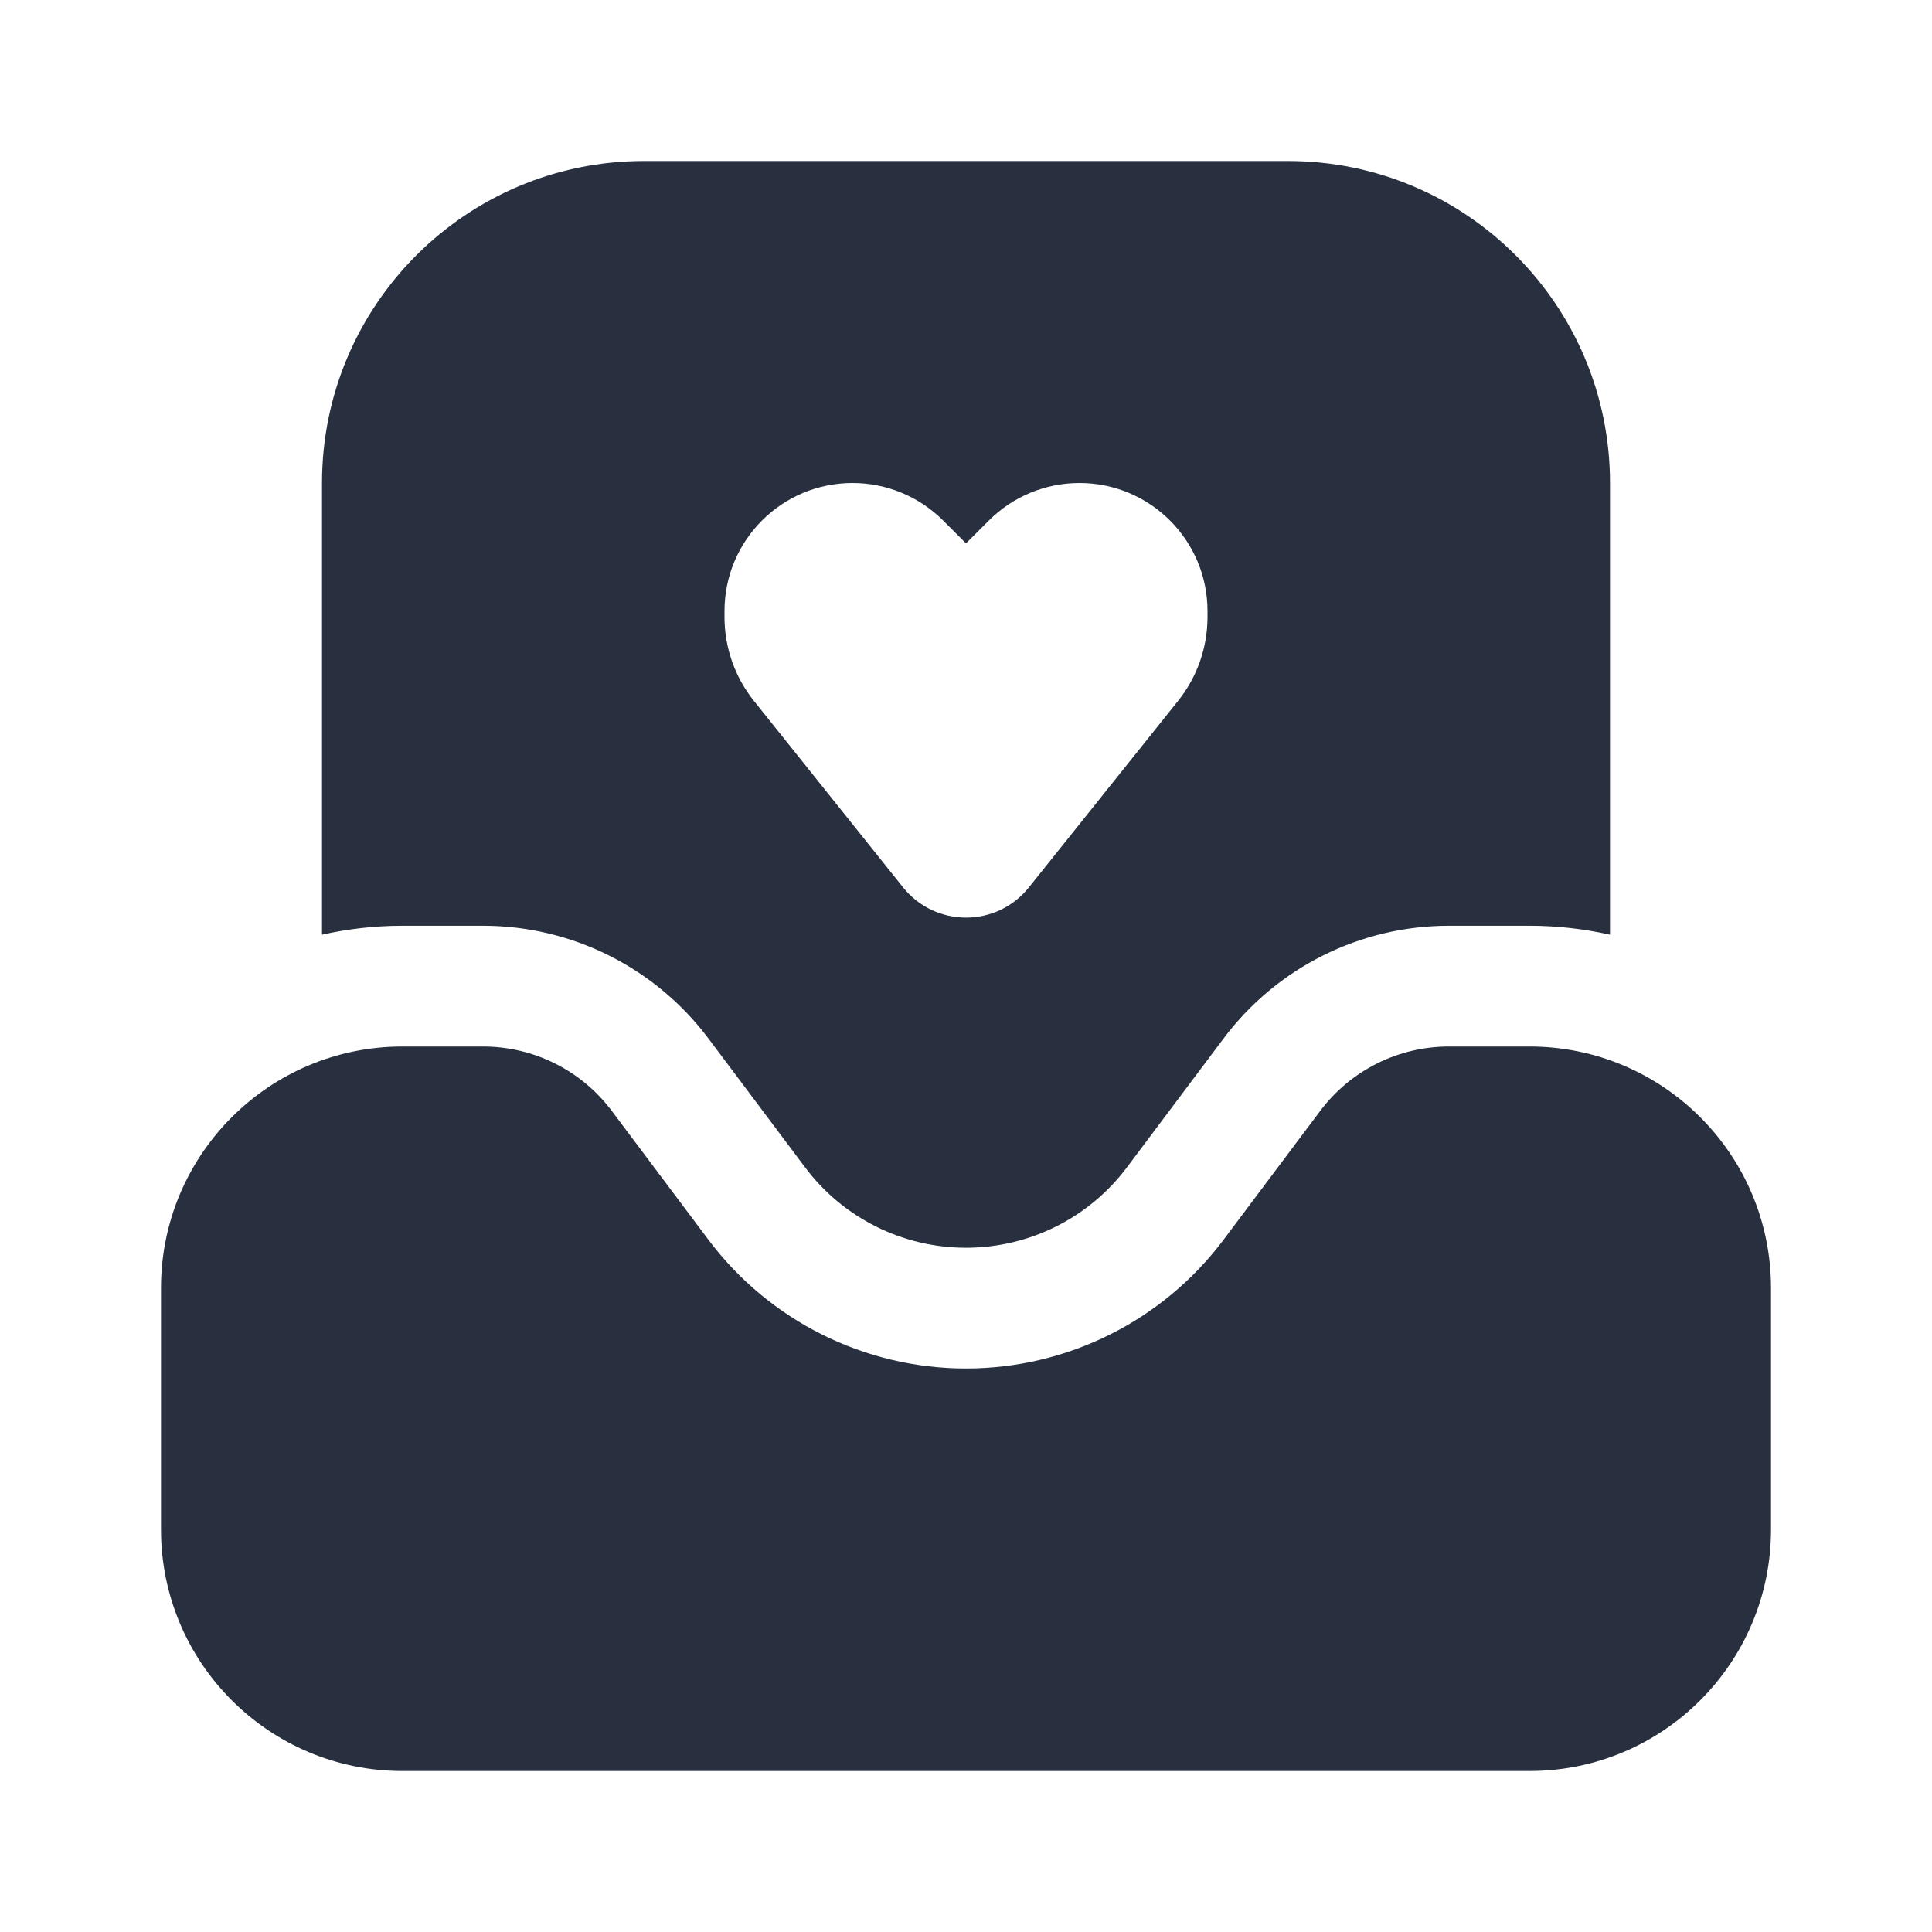 <svg width="24" height="24" viewBox="0 0 24 24" fill="none" xmlns="http://www.w3.org/2000/svg">
<path fill-rule="evenodd" clip-rule="evenodd" d="M20 11.611V6C20 3.791 18.209 2 16 2H8C5.791 2 4 3.791 4 6V11.611C4.322 11.539 4.656 11.5 5 11.5H6C7.102 11.5 8.139 12.019 8.8 12.9L10 14.5C10.472 15.13 11.213 15.5 12 15.5C12.787 15.5 13.528 15.13 14 14.5L15.2 12.9C15.861 12.019 16.898 11.5 18 11.5H19C19.344 11.5 19.678 11.539 20 11.611ZM9.365 8.706L11.219 11.024C11.62 11.524 12.38 11.524 12.781 11.024L14.635 8.706C14.871 8.411 15 8.044 15 7.666V7.591C15 6.712 14.288 6 13.409 6C12.987 6 12.582 6.168 12.284 6.466L12 6.75L11.716 6.466C11.418 6.168 11.013 6 10.591 6C9.712 6 9 6.712 9 7.591V7.666C9 8.044 9.129 8.411 9.365 8.706ZM22 16V19C22 20.657 20.657 22 19 22H5C3.343 22 2 20.657 2 19V16C2 14.343 3.343 13 5 13H6C6.63 13 7.222 13.296 7.6 13.8L8.8 15.4C9.555 16.407 10.741 17 12 17C13.259 17 14.445 16.407 15.2 15.4L16.4 13.8C16.778 13.296 17.37 13 18 13H19C20.657 13 22 14.343 22 16Z" fill="#28303F"/>
</svg>
